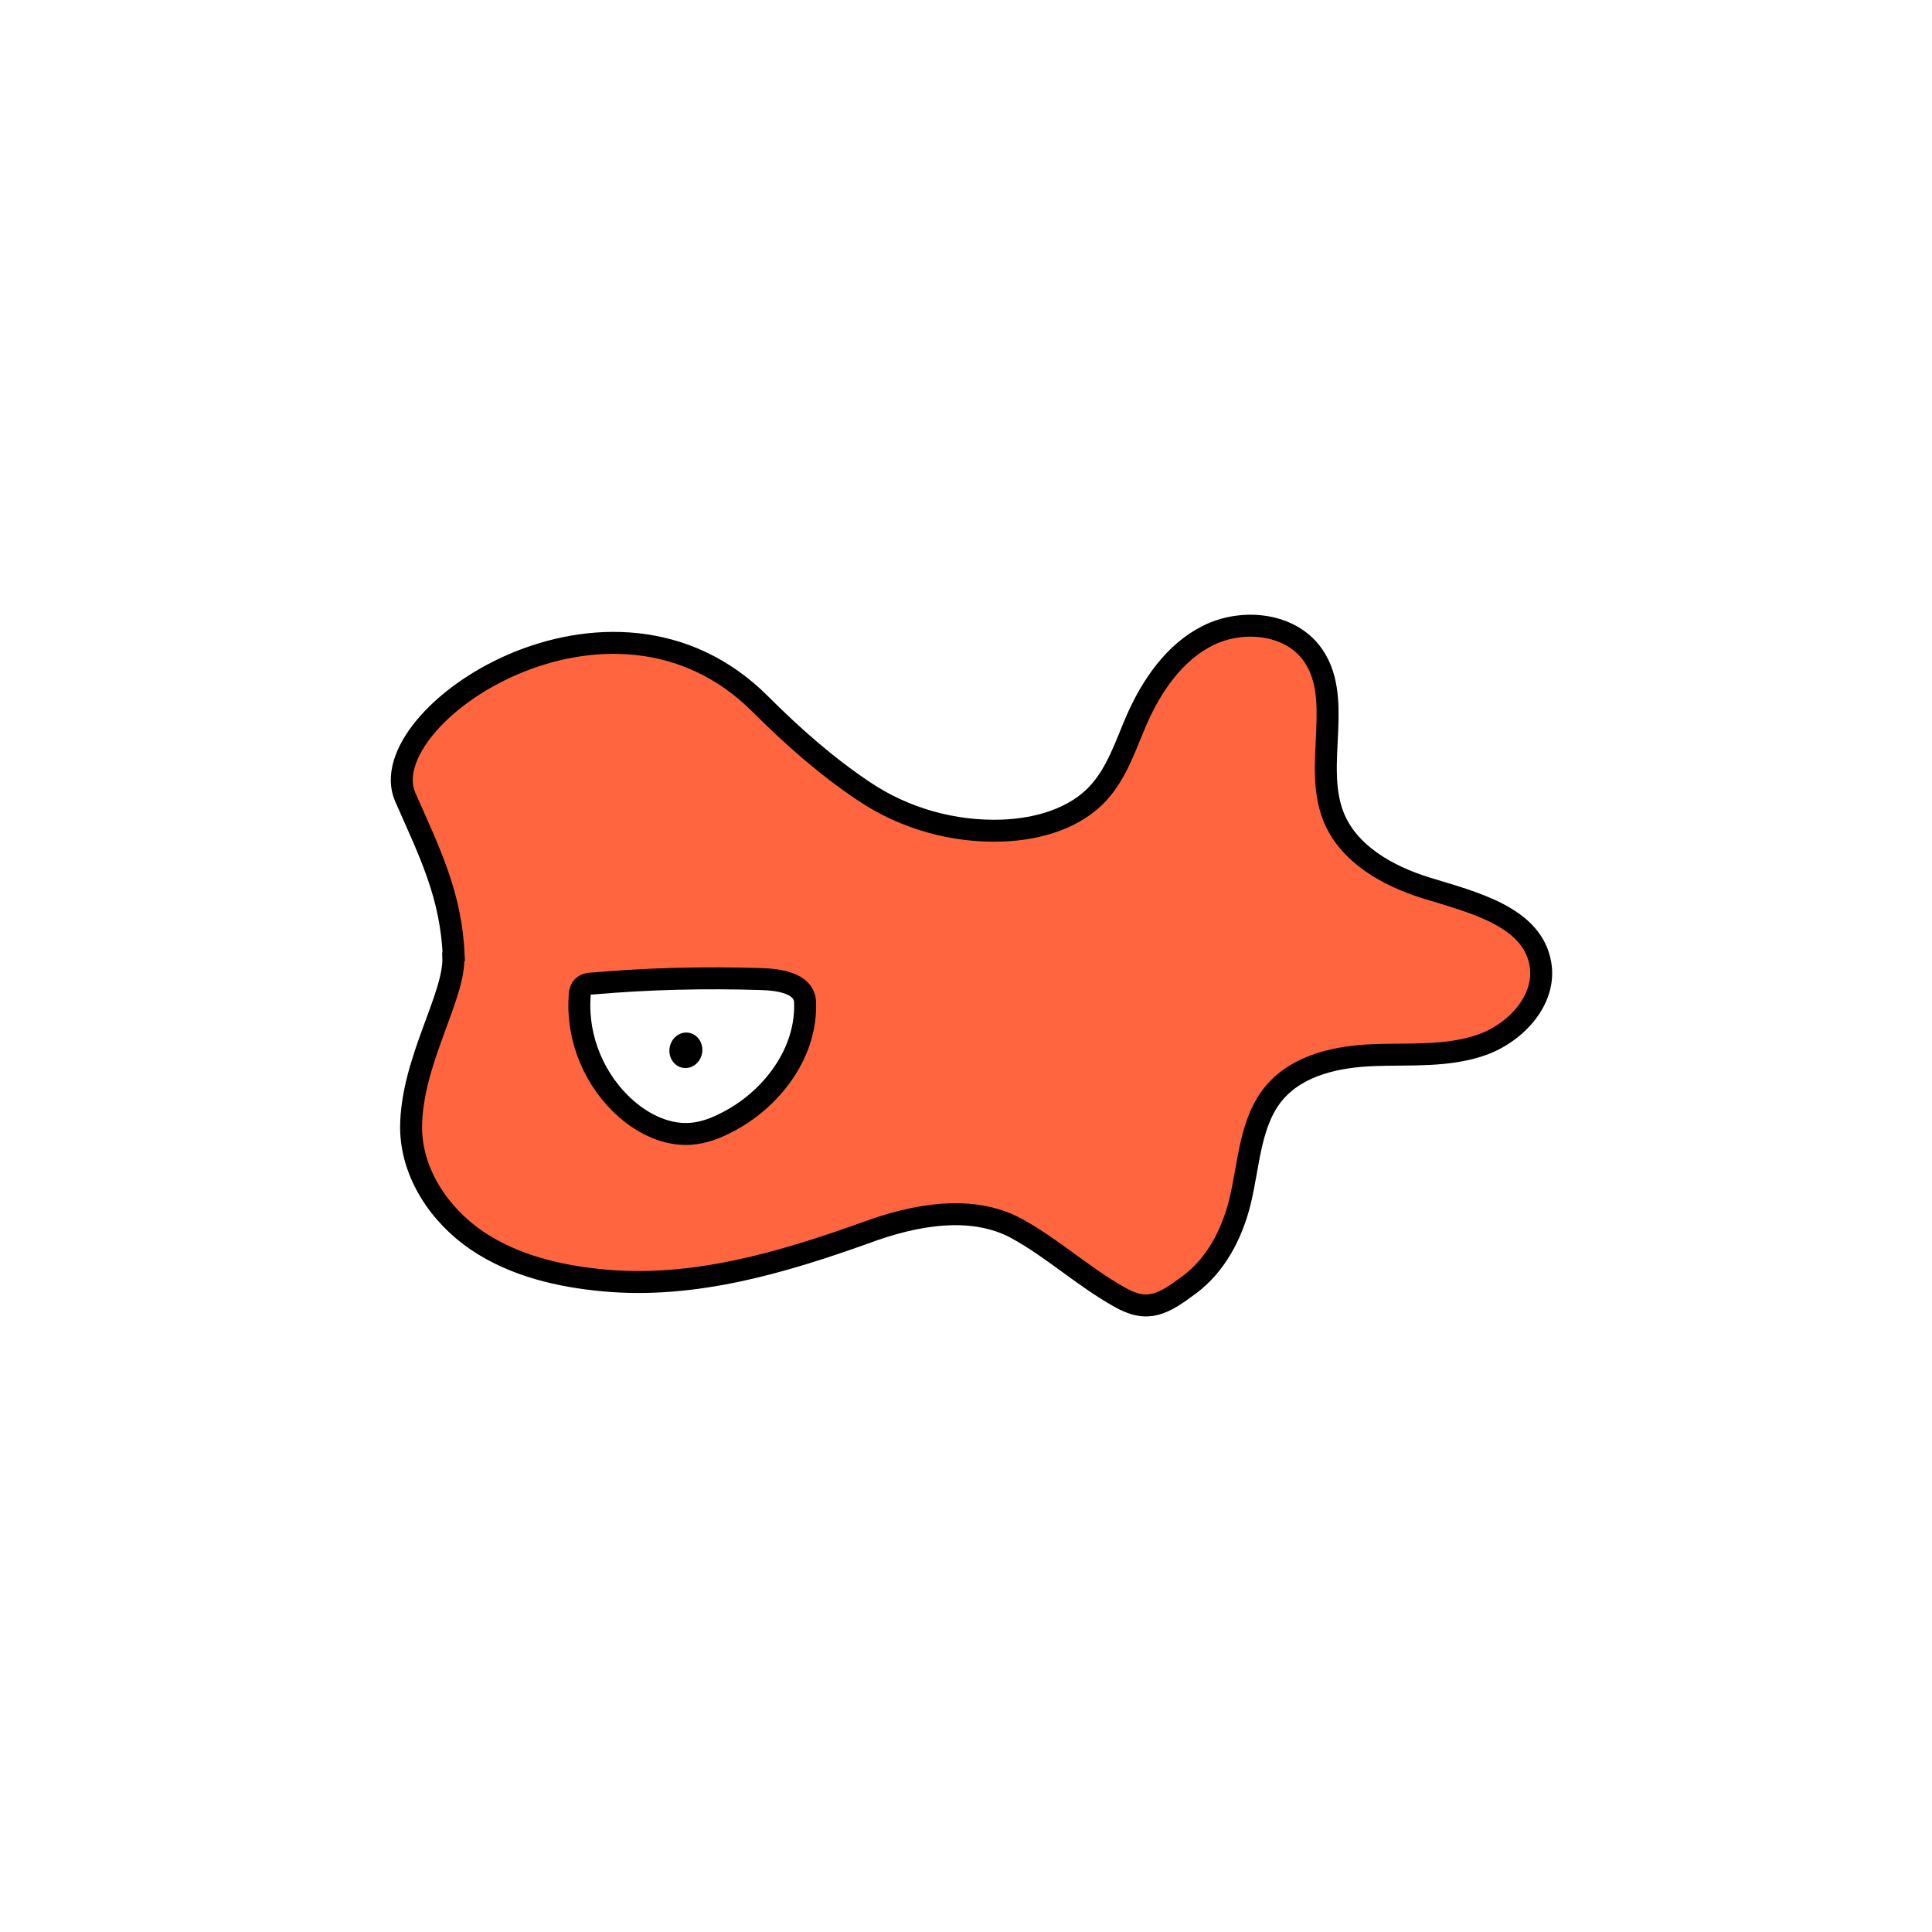 <svg width="1760" height="1760" viewBox="0 0 1760 1760" fill="none" xmlns="http://www.w3.org/2000/svg">
<rect width="1760" height="1760" fill="white"/>
<path d="M413.369 871.253C410.939 815.357 391.903 777.689 369.221 726.248C336.819 652.936 556.345 504.691 692.84 641.595C722.002 670.758 753.189 698.301 787.211 720.983C824.069 745.69 868.623 758.247 913.176 756.626C945.579 755.411 980.006 745.69 1001.47 721.388C1017.67 703.161 1025.37 679.264 1035.09 656.581C1048.86 624.988 1069.52 594.61 1099.89 579.219C1130.27 563.827 1172.4 567.067 1193.86 593.8C1225.45 633.899 1195.89 695.465 1214.52 743.26C1227.89 777.689 1263.93 797.941 1299.17 808.877C1341.29 821.838 1395.97 834.799 1403.26 878.139C1408.93 910.542 1380.99 940.92 1349.8 951.856C1318.61 962.792 1284.59 959.957 1251.78 961.172C1218.97 962.387 1183.33 969.678 1161.46 994.791C1138.37 1021.52 1137.97 1060.81 1129.46 1095.24C1122.17 1124.4 1107.59 1152.35 1083.69 1170.17C1059.8 1188 1045.62 1196.5 1019.7 1181.51C986.487 1162.88 959.35 1137.36 926.138 1119.14C885.23 1096.86 832.98 1106.58 789.237 1122.78C712.281 1150.33 632.49 1173.82 551.079 1166.53C510.171 1162.88 468.453 1153.16 434.43 1130.07C400.408 1106.99 374.89 1068.91 374.485 1027.6C374.485 967.248 414.584 907.707 412.964 871.658L413.369 871.253Z" fill="#FF6640" stroke="black" stroke-width="20" stroke-miterlimit="10"/>
<path d="M733.344 911.756C735.774 958.336 703.371 1001.67 661.653 1022.74C651.527 1028 640.592 1032.05 629.251 1032.86C607.784 1034.48 586.722 1024.36 570.521 1010.18C541.764 985.068 525.563 946.589 527.993 908.515C527.993 904.465 528.804 900.01 532.044 897.984C534.069 896.364 536.904 895.959 539.74 895.959C590.773 891.504 642.213 890.289 693.246 891.909C709.448 892.314 732.129 895.554 733.344 912.161V911.756Z" fill="white" stroke="black" stroke-width="20" stroke-miterlimit="10"/>
<path d="M639.603 959.174C641.022 950.34 635.549 942.114 627.377 940.8C619.205 939.487 611.43 945.584 610.01 954.418C608.59 963.253 614.064 971.479 622.236 972.793C630.407 974.106 638.183 968.009 639.603 959.174Z" fill="black"/>
</svg>
